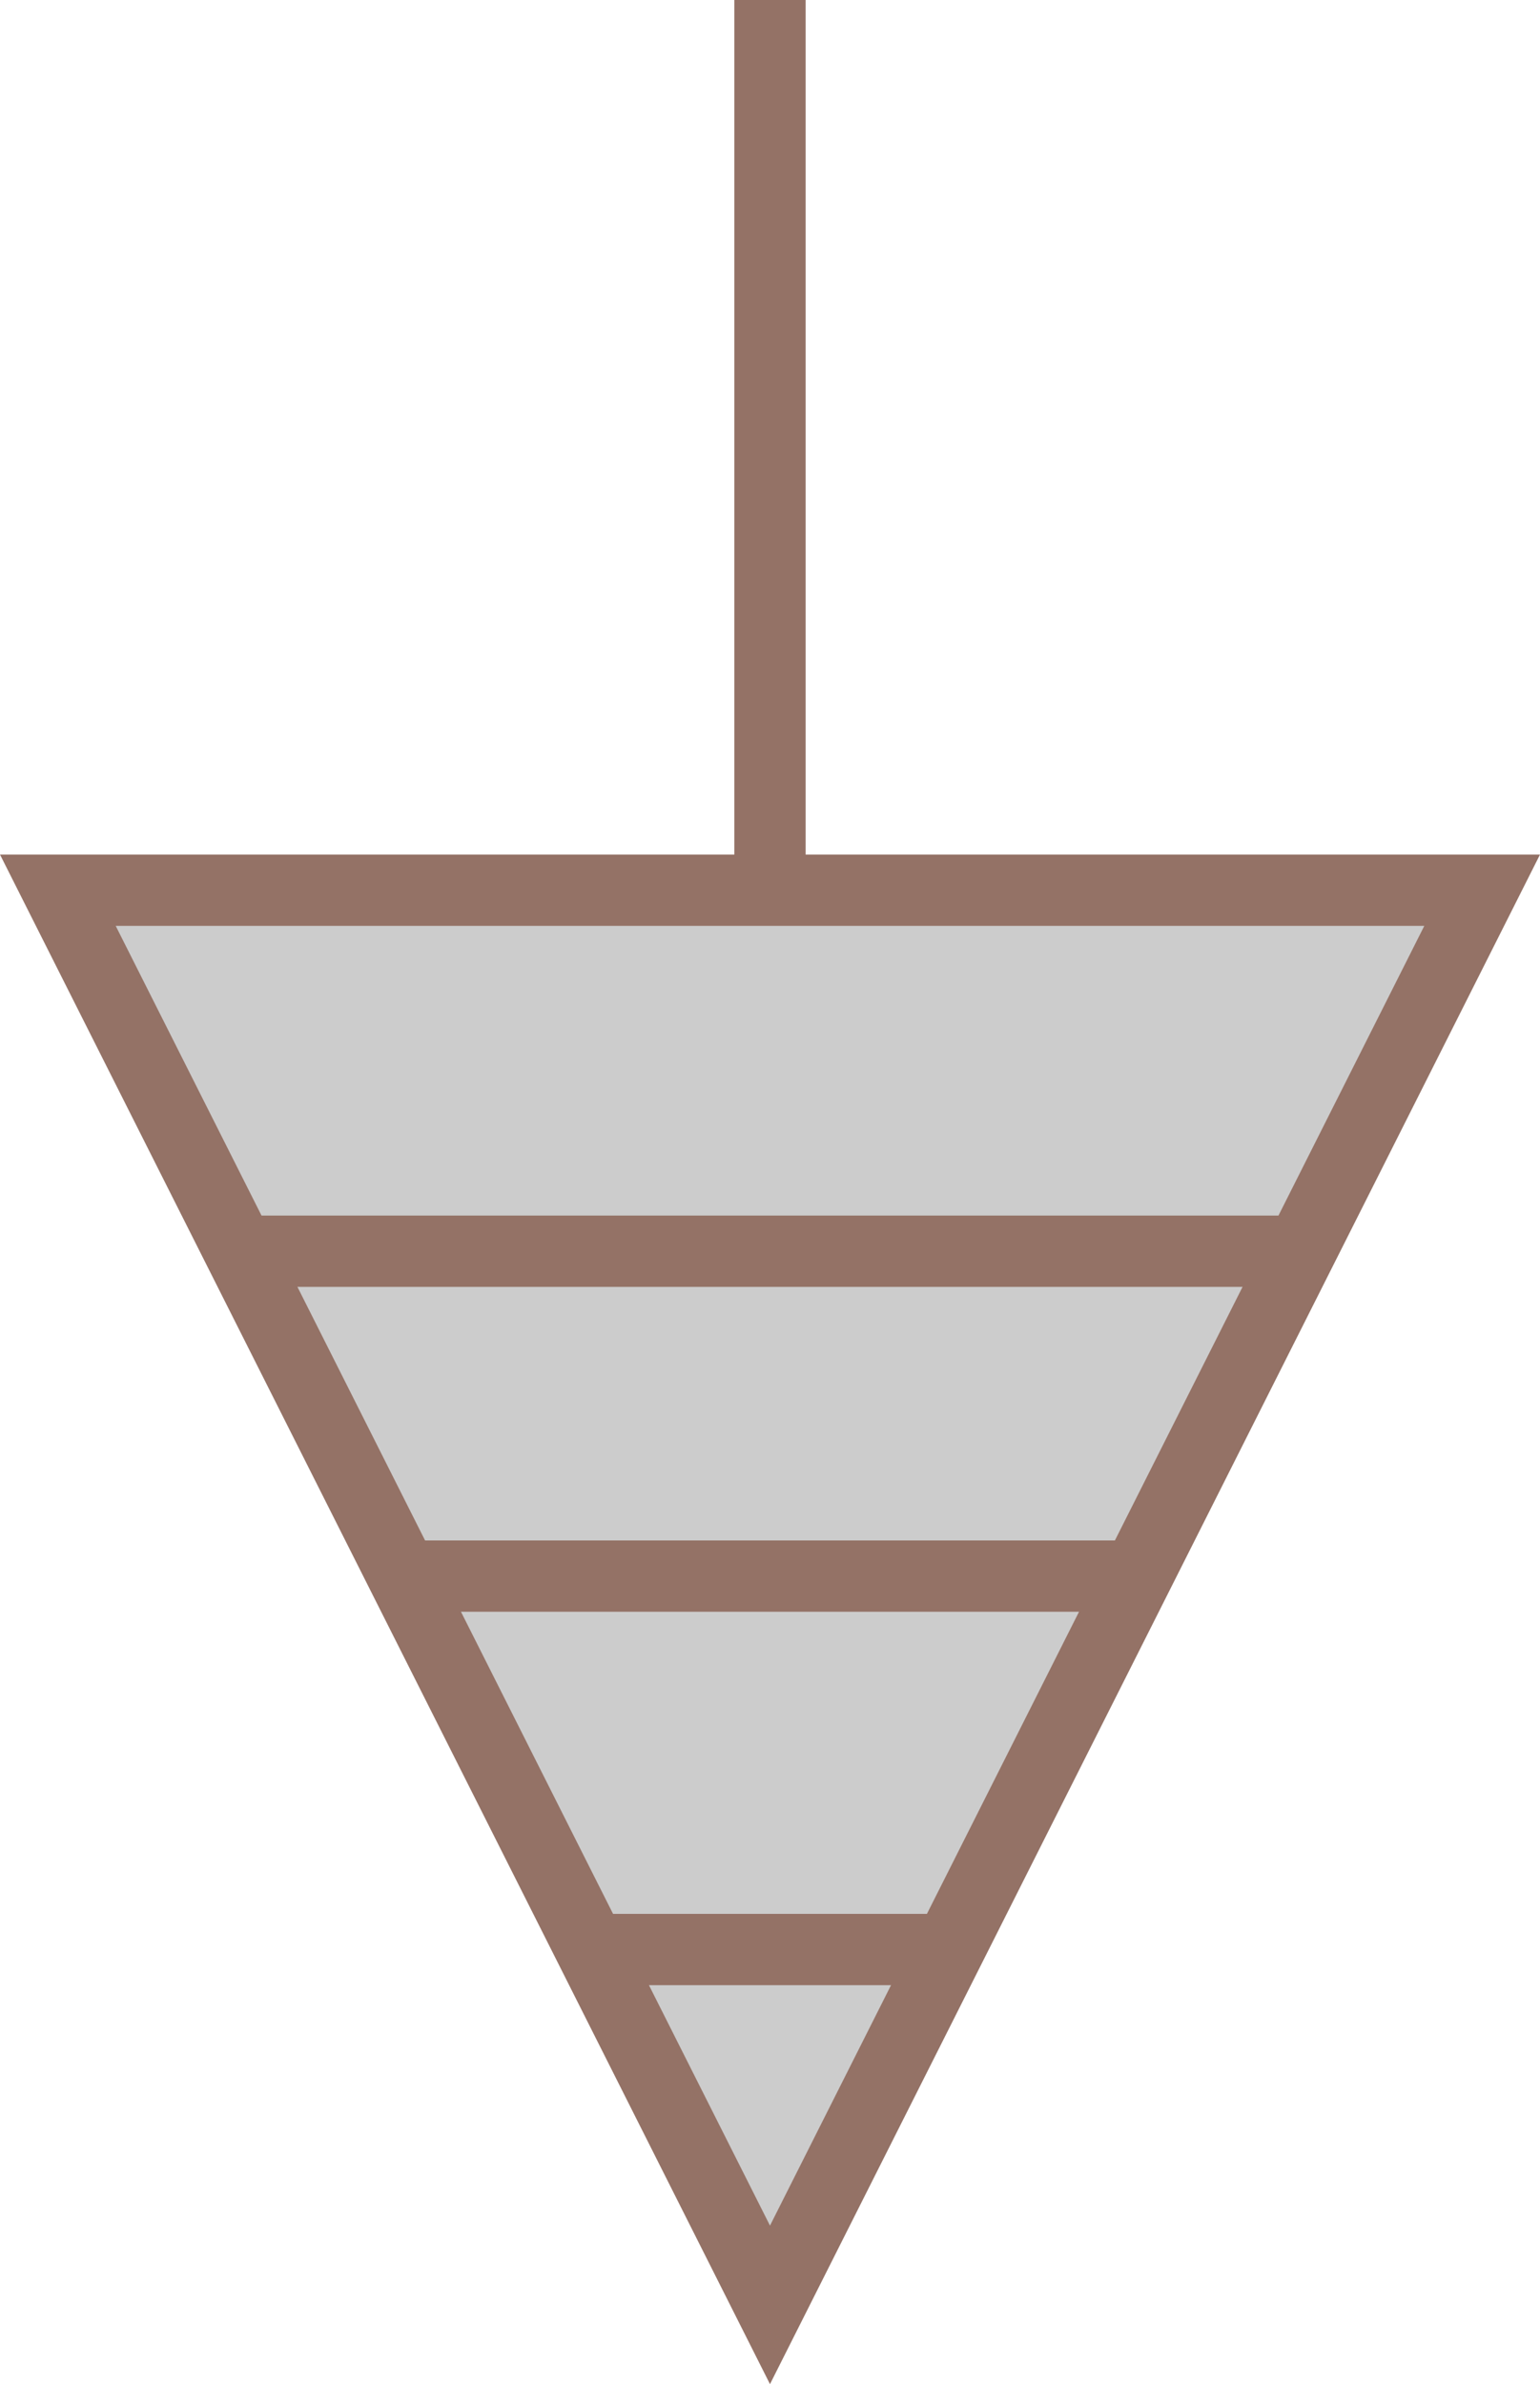 ﻿<?xml version="1.0" encoding="utf-8"?>

<svg version="1.1" id="图层_1" xmlns="http://www.w3.org/2000/svg" xmlns:xlink="http://www.w3.org/1999/xlink" x="0px" y="0px" width="43.211px" height="66.878px" viewBox="0 0 43.211 66.878" enable-background="new 0 0 43.211 66.878" xml:space="preserve">
<g>
	<polygon fill="#CCCCCC" stroke="#947266" stroke-width="2" stroke-miterlimit="10" points="41.588,24.971 21.605,64.654 &#xD;&#xA;		1.623,24.971 	" />
	<line fill="none" stroke="#947266" stroke-width="2" stroke-miterlimit="10" x1="21.605" y1="24.971" x2="21.605" y2="0" />
	<line fill="none" stroke="#947266" stroke-width="2" stroke-miterlimit="10" x1="7.133" y1="35.098" x2="36.078" y2="35.098" />
	<line fill="none" stroke="#947266" stroke-width="2" stroke-miterlimit="10" x1="11.614" y1="44.211" x2="31.597" y2="44.211" />
	<line fill="none" stroke="#947266" stroke-width="2" stroke-miterlimit="10" x1="17.102" y1="54.686" x2="26.108" y2="54.686" />
</g>
</svg>
